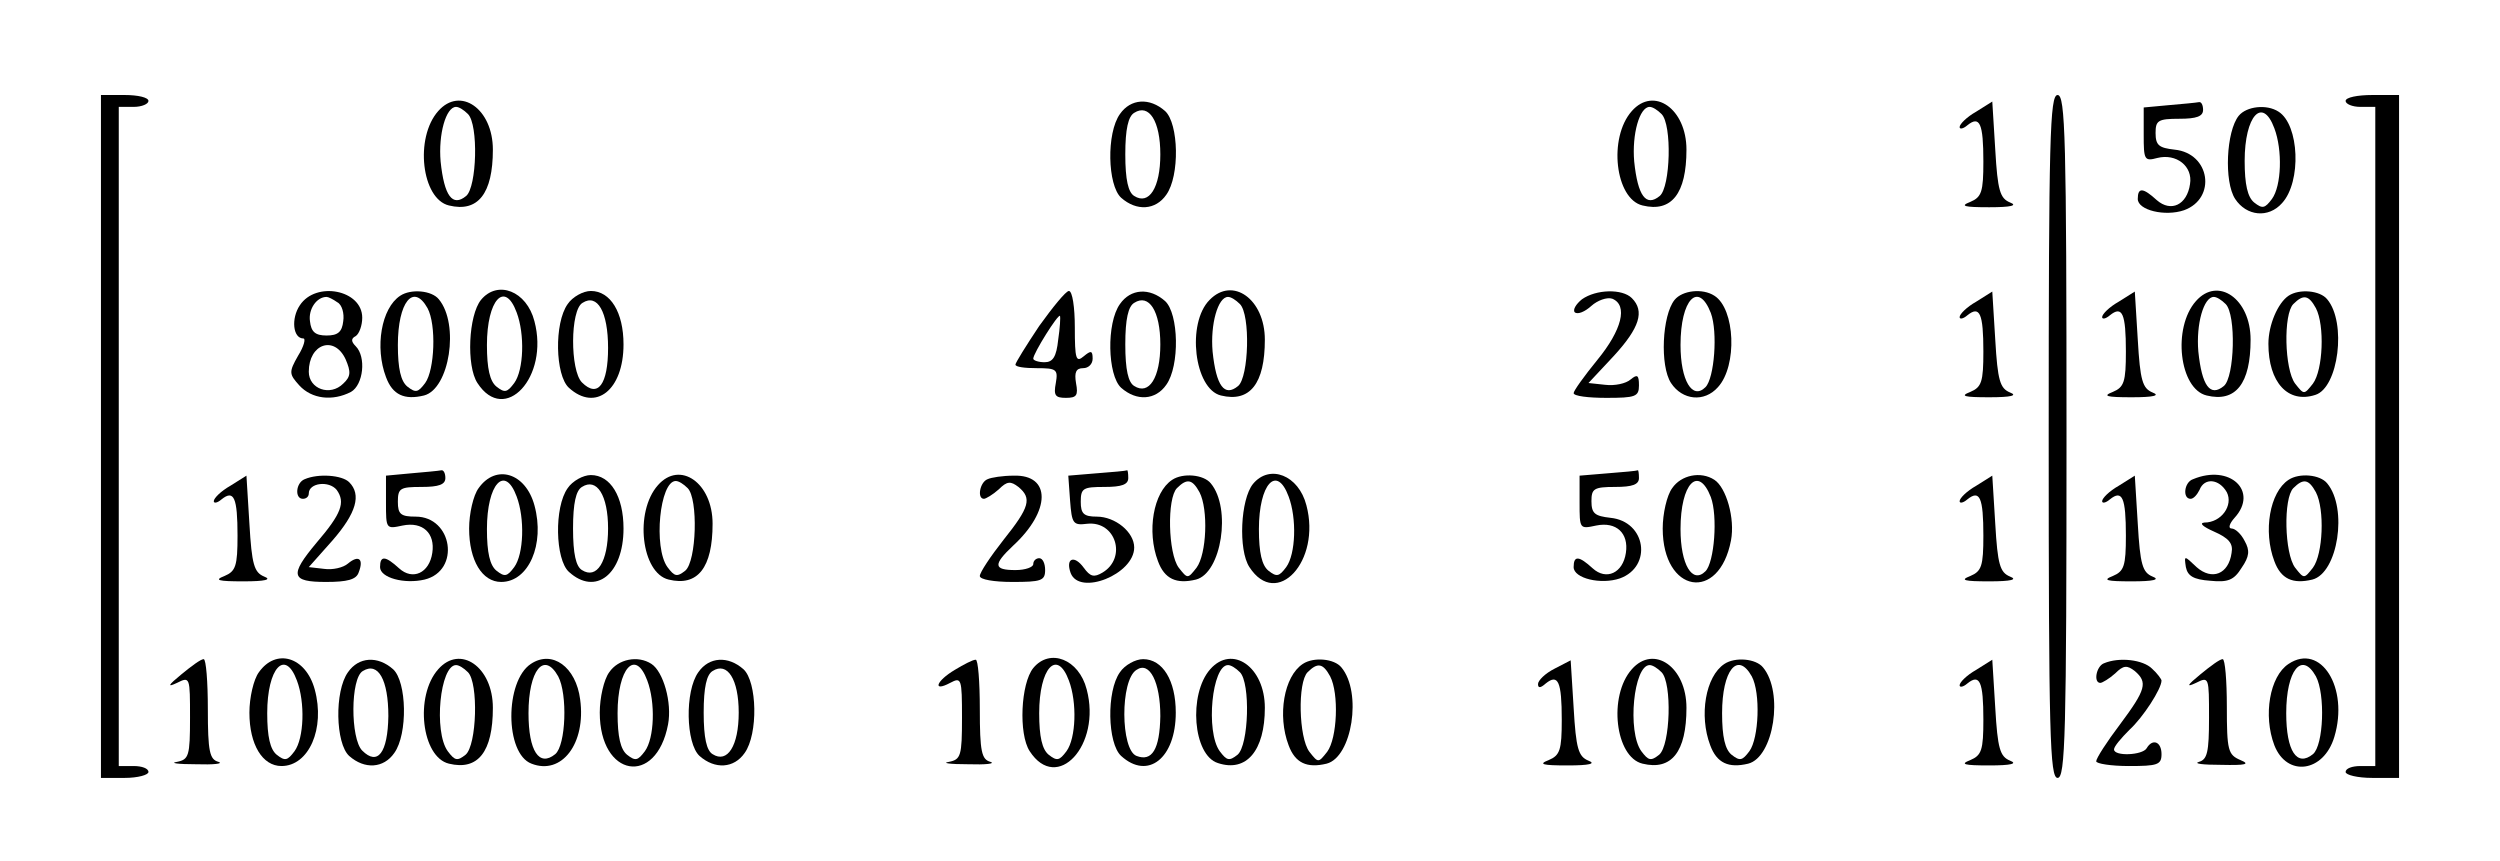 <?xml version="1.0" standalone="no"?>
<!DOCTYPE svg PUBLIC "-//W3C//DTD SVG 20010904//EN"
 "http://www.w3.org/TR/2001/REC-SVG-20010904/DTD/svg10.dtd">
<svg version="1.0" xmlns="http://www.w3.org/2000/svg"
 width="421pt" height="145pt" viewBox="0 0 421 145"
 preserveAspectRatio="xMidYMid meet">

<g transform="translate(0,145) scale(0.1,-0.1)"
fill="#000000" stroke="none">
<path d="M170 715 l0 -575 40 0 c22 0 40 5 40 10 0 6 -11 10 -25 10 l-25 0 0
555 0 555 25 0 c14 0 25 5 25 10 0 6 -18 10 -40 10 l-40 0 0 -575z"/>
<path d="M3450 715 c0 -504 2 -575 15 -575 13 0 15 71 15 575 0 504 -2 575
-15 575 -13 0 -15 -71 -15 -575z"/>
<path d="M3950 1280 c0 -5 11 -10 25 -10 l25 0 0 -555 0 -555 -25 0 c-14 0
-25 -4 -25 -10 0 -5 20 -10 45 -10 l45 0 0 575 0 575 -45 0 c-25 0 -45 -4 -45
-10z"/>
<path d="M738 1263 c-40 -45 -28 -148 18 -159 49 -12 74 20 74 94 0 69 -55
107 -92 65z m50 -5 c18 -18 15 -123 -3 -138 -23 -19 -37 0 -43 58 -4 46 9 92
26 92 5 0 13 -5 20 -12z"/>
<path d="M1886 1258 c-23 -32 -21 -120 2 -141 26 -23 58 -21 76 5 23 32 21
120 -2 141 -26 23 -58 21 -76 -5z m68 -68 c0 -56 -19 -86 -44 -70 -10 6 -15
27 -15 70 0 43 5 64 15 70 25 16 44 -14 44 -70z"/>
<path d="M2748 1263 c-40 -45 -28 -148 18 -159 49 -12 74 20 74 94 0 69 -55
107 -92 65z m50 -5 c18 -18 15 -123 -3 -138 -23 -19 -37 0 -43 58 -4 46 9 92
26 92 5 0 13 -5 20 -12z"/>
<path d="M3328 1262 c-16 -9 -28 -21 -28 -26 0 -4 6 -3 13 3 21 17 27 3 27
-61 0 -51 -3 -60 -22 -68 -18 -7 -11 -9 32 -9 37 0 48 3 35 8 -17 7 -21 20
-25 89 l-5 81 -27 -17z"/>
<path d="M3653 1273 l-43 -4 0 -46 c0 -42 1 -45 23 -39 32 8 60 -14 55 -44 -5
-35 -32 -48 -56 -27 -23 21 -32 22 -32 2 0 -19 46 -30 78 -19 55 20 44 96 -16
102 -26 3 -32 7 -32 28 0 21 4 24 40 24 29 0 40 4 40 15 0 8 -3 14 -7 13 -5
-1 -27 -3 -50 -5z"/>
<path d="M3770 1255 c-21 -26 -25 -111 -6 -140 19 -29 56 -33 79 -7 33 36 29
132 -6 154 -20 13 -54 9 -67 -7z m60 -21 c14 -37 12 -97 -4 -119 -12 -16 -16
-17 -30 -6 -11 9 -16 30 -16 70 0 76 30 109 50 55z"/>
<path d="M505 936 c-15 -22 -12 -56 6 -56 4 0 1 -13 -9 -29 -16 -28 -15 -31 2
-50 21 -23 56 -27 87 -11 21 12 26 59 8 77 -8 8 -8 13 0 17 6 4 11 18 11 31 0
47 -78 62 -105 21z m63 5 c8 -4 12 -19 10 -32 -2 -18 -9 -24 -28 -24 -19 0
-26 6 -28 24 -3 20 11 41 28 41 3 0 11 -4 18 -9z m14 -96 c9 -21 9 -29 -4 -41
-22 -22 -58 -9 -58 20 0 47 43 62 62 21z"/>
<path d="M674 952 c-32 -21 -43 -87 -24 -137 11 -30 31 -39 64 -31 43 11 60
120 25 162 -12 15 -47 18 -65 6z m46 -21 c15 -28 12 -104 -4 -126 -12 -16 -16
-17 -30 -6 -11 9 -16 30 -16 70 0 72 26 105 50 62z"/>
<path d="M810 945 c-21 -26 -25 -111 -6 -140 46 -71 121 10 96 104 -13 51 -62
70 -90 36z m60 -21 c14 -37 12 -97 -4 -119 -12 -16 -16 -17 -30 -6 -11 9 -16
30 -16 70 0 76 30 109 50 55z"/>
<path d="M956 938 c-23 -32 -21 -120 2 -141 45 -41 92 -4 92 73 0 54 -22 90
-55 90 -13 0 -31 -10 -39 -22z m68 -74 c0 -61 -17 -85 -44 -58 -20 20 -20 122
1 134 25 16 43 -15 43 -76z"/>
<path d="M1750 901 c-22 -33 -40 -62 -40 -65 0 -4 16 -6 36 -6 33 0 36 -2 32
-25 -4 -21 -1 -25 17 -25 18 0 21 4 17 25 -3 18 0 25 12 25 9 0 16 7 16 16 0
14 -3 14 -15 4 -13 -11 -15 -5 -15 49 0 33 -4 61 -10 61 -5 0 -27 -27 -50 -59z
m32 -23 c-3 -29 -9 -38 -23 -38 -10 0 -19 3 -19 6 0 9 42 76 45 72 1 -2 0 -20
-3 -40z"/>
<path d="M1886 938 c-23 -32 -21 -120 2 -141 26 -23 58 -21 76 5 23 32 21 120
-2 141 -26 23 -58 21 -76 -5z m68 -68 c0 -56 -19 -86 -44 -70 -10 6 -15 27
-15 70 0 43 5 64 15 70 25 16 44 -14 44 -70z"/>
<path d="M2037 945 c-39 -39 -26 -150 19 -161 49 -12 74 20 74 94 0 68 -54
107 -93 67z m51 -7 c18 -18 15 -123 -3 -138 -23 -19 -37 0 -43 58 -4 46 9 92
26 92 5 0 13 -5 20 -12z"/>
<path d="M2664 946 c-10 -8 -16 -18 -12 -22 5 -4 17 1 28 11 10 9 26 15 35 12
27 -11 16 -53 -25 -103 -22 -27 -40 -52 -40 -56 0 -5 25 -8 55 -8 49 0 55 2
55 21 0 18 -3 19 -14 10 -8 -7 -27 -11 -43 -9 l-28 3 43 46 c43 47 52 75 30
97 -16 16 -60 15 -84 -2z"/>
<path d="M2820 945 c-21 -26 -25 -111 -6 -140 19 -29 56 -33 79 -7 33 36 29
132 -6 154 -20 13 -54 9 -67 -7z m61 -22 c12 -32 6 -110 -9 -125 -22 -22 -42
11 -42 71 0 77 30 108 51 54z"/>
<path d="M3328 942 c-16 -9 -28 -21 -28 -26 0 -4 6 -3 13 3 21 17 27 3 27 -61
0 -51 -3 -60 -22 -68 -18 -7 -11 -9 32 -9 37 0 48 3 35 8 -17 7 -21 20 -25 89
l-5 81 -27 -17z"/>
<path d="M3568 942 c-16 -9 -28 -21 -28 -26 0 -4 6 -3 13 3 21 17 27 3 27 -61
0 -51 -3 -60 -22 -68 -18 -7 -11 -9 32 -9 37 0 48 3 35 8 -17 7 -21 20 -25 89
l-5 81 -27 -17z"/>
<path d="M3698 943 c-40 -45 -28 -148 18 -159 49 -12 74 20 74 94 0 69 -55
107 -92 65z m50 -5 c18 -18 15 -123 -3 -138 -23 -19 -37 0 -43 58 -4 46 9 92
26 92 5 0 13 -5 20 -12z"/>
<path d="M3854 952 c-18 -12 -34 -49 -34 -81 0 -65 33 -101 79 -86 39 12 53
122 20 161 -12 15 -47 18 -65 6z m46 -21 c15 -29 12 -104 -5 -127 -15 -19 -15
-19 -30 0 -18 24 -20 117 -3 134 17 17 26 15 38 -7z"/>
<path d="M693 653 l-43 -4 0 -45 c0 -45 0 -45 28 -39 34 7 55 -13 50 -46 -5
-34 -33 -47 -56 -26 -23 21 -32 22 -32 2 0 -18 41 -29 75 -21 61 15 47 106
-15 106 -25 0 -30 4 -30 25 0 23 4 25 40 25 29 0 40 4 40 15 0 8 -3 14 -7 13
-5 -1 -27 -3 -50 -5z"/>
<path d="M1847 653 l-48 -4 3 -42 c3 -39 5 -42 29 -39 48 5 67 -57 26 -82 -15
-9 -21 -7 -32 8 -16 22 -31 16 -22 -9 15 -39 107 -2 107 43 0 26 -32 52 -63
52 -22 0 -27 5 -27 25 0 23 4 25 40 25 29 0 40 4 40 15 0 8 -1 14 -2 13 -2 -1
-25 -3 -51 -5z"/>
<path d="M2708 653 l-48 -4 0 -45 c0 -45 0 -45 28 -39 34 7 55 -13 50 -46 -5
-34 -33 -47 -56 -26 -23 21 -32 22 -32 2 0 -19 46 -30 78 -19 55 20 44 96 -16
102 -26 3 -32 7 -32 28 0 21 4 24 40 24 29 0 40 4 40 15 0 8 -1 14 -2 13 -2
-1 -24 -3 -50 -5z"/>
<path d="M388 632 c-16 -9 -28 -21 -28 -26 0 -4 6 -3 13 3 21 17 27 3 27 -61
0 -51 -3 -60 -22 -68 -18 -7 -11 -9 32 -9 37 0 48 3 35 8 -17 7 -21 20 -25 89
l-5 81 -27 -17z"/>
<path d="M513 643 c-15 -6 -17 -33 -3 -33 6 0 10 4 10 9 0 18 34 22 47 6 15
-21 8 -40 -34 -89 -46 -55 -43 -66 16 -66 36 0 51 4 55 16 9 23 0 30 -18 15
-8 -7 -26 -11 -40 -9 l-26 3 40 45 c40 46 49 77 28 98 -12 12 -52 15 -75 5z"/>
<path d="M806 628 c-9 -12 -16 -43 -16 -68 0 -54 22 -90 54 -90 46 0 74 63 56
129 -15 55 -65 70 -94 29z m64 -14 c14 -37 12 -97 -4 -119 -12 -16 -16 -17
-30 -6 -11 9 -16 30 -16 70 0 76 30 109 50 55z"/>
<path d="M956 628 c-23 -32 -21 -120 2 -141 45 -41 92 -4 92 73 0 54 -22 90
-55 90 -13 0 -31 -10 -39 -22z m68 -68 c0 -56 -19 -86 -44 -70 -10 6 -15 27
-15 70 0 43 5 64 15 70 25 16 44 -14 44 -70z"/>
<path d="M1108 633 c-40 -45 -28 -148 18 -159 49 -12 74 20 74 94 0 69 -55
107 -92 65z m50 -5 c18 -18 15 -123 -4 -139 -14 -11 -18 -10 -30 6 -24 33 -13
145 14 145 5 0 13 -5 20 -12z"/>
<path d="M1663 643 c-13 -5 -18 -33 -6 -33 3 0 15 7 25 16 14 14 20 14 33 4
23 -19 19 -34 -25 -89 -22 -28 -40 -55 -40 -61 0 -6 24 -10 55 -10 48 0 55 2
55 20 0 11 -4 20 -10 20 -5 0 -10 -4 -10 -10 0 -5 -13 -10 -30 -10 -37 0 -38
9 -4 41 64 59 64 120 1 118 -18 0 -38 -3 -44 -6z"/>
<path d="M1974 642 c-32 -21 -43 -87 -24 -137 11 -30 31 -39 64 -31 43 11 60
120 25 162 -12 15 -47 18 -65 6z m46 -21 c15 -29 12 -104 -5 -127 -15 -19 -15
-19 -30 0 -18 24 -20 117 -3 134 17 17 26 15 38 -7z"/>
<path d="M2110 635 c-21 -26 -25 -111 -6 -140 46 -71 121 10 96 104 -13 51
-62 70 -90 36z m60 -21 c14 -37 12 -97 -4 -119 -12 -16 -16 -17 -30 -6 -11 9
-16 30 -16 70 0 76 30 109 50 55z"/>
<path d="M2816 628 c-9 -12 -16 -43 -16 -68 0 -109 95 -125 115 -20 7 37 -8
89 -28 102 -23 15 -56 8 -71 -14z m65 -15 c12 -32 6 -110 -9 -125 -22 -22 -42
11 -42 71 0 77 30 108 51 54z"/>
<path d="M3328 632 c-16 -9 -28 -21 -28 -26 0 -4 6 -3 13 3 21 17 27 3 27 -61
0 -51 -3 -60 -22 -68 -18 -7 -11 -9 32 -9 37 0 48 3 35 8 -17 7 -21 20 -25 89
l-5 81 -27 -17z"/>
<path d="M3568 632 c-16 -9 -28 -21 -28 -26 0 -4 6 -3 13 3 21 17 27 3 27 -61
0 -51 -3 -60 -22 -68 -18 -7 -11 -9 32 -9 37 0 48 3 35 8 -17 7 -21 20 -25 89
l-5 81 -27 -17z"/>
<path d="M3693 643 c-15 -5 -18 -33 -4 -33 5 0 11 7 15 15 8 21 33 19 46 -4
11 -22 -9 -51 -38 -51 -9 -1 -2 -7 16 -15 25 -11 33 -20 30 -36 -5 -36 -33
-47 -59 -24 -21 20 -21 20 -18 0 3 -15 13 -21 41 -23 30 -3 40 1 53 22 13 19
14 29 5 45 -6 12 -16 21 -22 21 -6 0 -4 8 5 18 41 45 -8 91 -70 65z"/>
<path d="M3854 642 c-32 -21 -43 -87 -24 -137 11 -30 31 -39 64 -31 43 11 60
120 25 162 -12 15 -47 18 -65 6z m46 -21 c15 -29 12 -104 -5 -127 -15 -19 -15
-19 -30 0 -18 24 -20 117 -3 134 17 17 26 15 38 -7z"/>
<path d="M305 314 c-22 -18 -24 -22 -7 -14 22 11 22 10 22 -59 0 -64 -2 -70
-22 -74 -13 -2 2 -4 32 -4 30 -1 47 1 38 4 -15 4 -18 17 -18 89 0 46 -3 84 -7
84 -5 0 -21 -12 -38 -26z"/>
<path d="M436 318 c-9 -12 -16 -43 -16 -68 0 -54 22 -90 54 -90 46 0 74 63 56
129 -15 55 -65 70 -94 29z m64 -14 c14 -37 12 -97 -4 -119 -12 -16 -16 -17
-30 -6 -11 9 -16 30 -16 70 0 76 30 109 50 55z"/>
<path d="M586 318 c-23 -32 -21 -120 2 -141 26 -23 58 -21 76 5 23 32 21 120
-2 141 -26 23 -58 21 -76 -5z m68 -74 c-1 -62 -18 -84 -44 -58 -20 20 -20 122
1 134 26 16 43 -15 43 -76z"/>
<path d="M738 323 c-40 -45 -28 -148 18 -159 49 -12 74 20 74 94 0 69 -55 107
-92 65z m50 -5 c18 -18 15 -123 -4 -139 -14 -11 -18 -10 -30 6 -24 33 -13 145
14 145 5 0 13 -5 20 -12z"/>
<path d="M894 332 c-44 -29 -44 -151 1 -168 51 -20 92 34 82 108 -7 55 -47 84
-83 60z m46 -21 c16 -30 13 -116 -5 -131 -27 -22 -45 5 -45 69 0 72 26 105 50
62z"/>
<path d="M1026 318 c-9 -12 -16 -43 -16 -68 0 -109 95 -125 115 -20 7 37 -8
89 -28 102 -23 15 -56 8 -71 -14z m64 -14 c14 -37 12 -97 -4 -119 -12 -16 -16
-17 -30 -6 -11 9 -16 30 -16 70 0 76 30 109 50 55z"/>
<path d="M1176 318 c-23 -32 -21 -120 2 -141 26 -23 58 -21 76 5 23 32 21 120
-2 141 -26 23 -58 21 -76 -5z m68 -68 c0 -56 -19 -86 -44 -70 -10 6 -15 27
-15 70 0 43 5 64 15 70 25 16 44 -14 44 -70z"/>
<path d="M1608 322 c-32 -19 -38 -38 -8 -22 19 10 20 8 20 -59 0 -64 -2 -70
-22 -74 -13 -2 2 -4 32 -4 30 -1 47 1 38 4 -15 4 -18 17 -18 89 0 46 -3 84 -7
83 -5 0 -20 -8 -35 -17z"/>
<path d="M1740 325 c-21 -26 -25 -111 -6 -140 46 -71 121 10 96 104 -13 51
-62 70 -90 36z m60 -21 c14 -37 12 -97 -4 -119 -12 -16 -16 -17 -30 -6 -11 9
-16 30 -16 70 0 76 30 109 50 55z"/>
<path d="M1886 318 c-23 -32 -21 -120 2 -141 45 -41 92 -4 92 73 0 54 -22 90
-55 90 -13 0 -31 -10 -39 -22z m68 -74 c-1 -56 -14 -77 -40 -67 -27 10 -28
128 0 145 22 15 40 -21 40 -78z"/>
<path d="M2038 323 c-37 -42 -29 -145 13 -158 48 -16 79 21 79 93 0 69 -55
107 -92 65z m50 -5 c18 -18 15 -123 -4 -139 -14 -11 -18 -10 -30 6 -24 33 -13
145 14 145 5 0 13 -5 20 -12z"/>
<path d="M2194 332 c-32 -21 -43 -87 -24 -137 11 -30 31 -39 64 -31 43 11 60
120 25 162 -12 15 -47 18 -65 6z m46 -21 c15 -29 12 -104 -5 -127 -15 -19 -15
-19 -30 0 -18 24 -20 117 -3 134 17 17 26 15 38 -7z"/>
<path d="M2618 324 c-16 -8 -28 -20 -28 -26 0 -7 4 -7 13 1 21 17 27 3 27 -61
0 -51 -3 -60 -22 -68 -18 -7 -11 -9 32 -9 37 0 48 3 35 8 -17 7 -21 20 -25 89
l-5 80 -27 -14z"/>
<path d="M2748 323 c-40 -45 -28 -148 18 -159 49 -12 74 20 74 94 0 69 -55
107 -92 65z m50 -5 c18 -18 15 -123 -4 -139 -14 -11 -18 -10 -30 6 -24 33 -13
145 14 145 5 0 13 -5 20 -12z"/>
<path d="M2904 332 c-32 -21 -43 -87 -24 -137 11 -30 31 -39 64 -31 43 11 60
120 25 162 -12 15 -47 18 -65 6z m46 -21 c15 -28 12 -104 -4 -126 -12 -16 -16
-17 -30 -6 -11 9 -16 30 -16 70 0 72 26 105 50 62z"/>
<path d="M3328 322 c-16 -9 -28 -21 -28 -26 0 -4 6 -3 13 3 21 17 27 3 27 -61
0 -51 -3 -60 -22 -68 -18 -7 -11 -9 32 -9 37 0 48 3 35 8 -17 7 -21 20 -25 89
l-5 81 -27 -17z"/>
<path d="M3543 333 c-13 -5 -18 -33 -6 -33 3 0 15 7 25 16 14 14 20 14 33 4
22 -19 19 -31 -25 -90 -22 -29 -40 -57 -40 -62 0 -4 25 -8 55 -8 48 0 55 2 55
20 0 21 -15 27 -25 10 -7 -12 -55 -14 -55 -2 0 5 12 19 26 33 23 21 54 69 54
83 0 2 -7 12 -16 20 -15 15 -55 20 -81 9z"/>
<path d="M3705 314 c-22 -18 -24 -22 -7 -14 22 11 22 10 22 -59 0 -58 -3 -70
-17 -74 -10 -3 7 -5 37 -5 42 -1 50 1 33 8 -21 9 -23 16 -23 90 0 44 -3 80 -7
80 -5 0 -21 -12 -38 -26z"/>
<path d="M3854 332 c-32 -21 -43 -87 -24 -137 21 -54 83 -46 101 14 25 83 -23
159 -77 123z m46 -21 c16 -30 13 -116 -5 -131 -27 -22 -45 5 -45 69 0 72 26
105 50 62z"/>
</g>
</svg>
